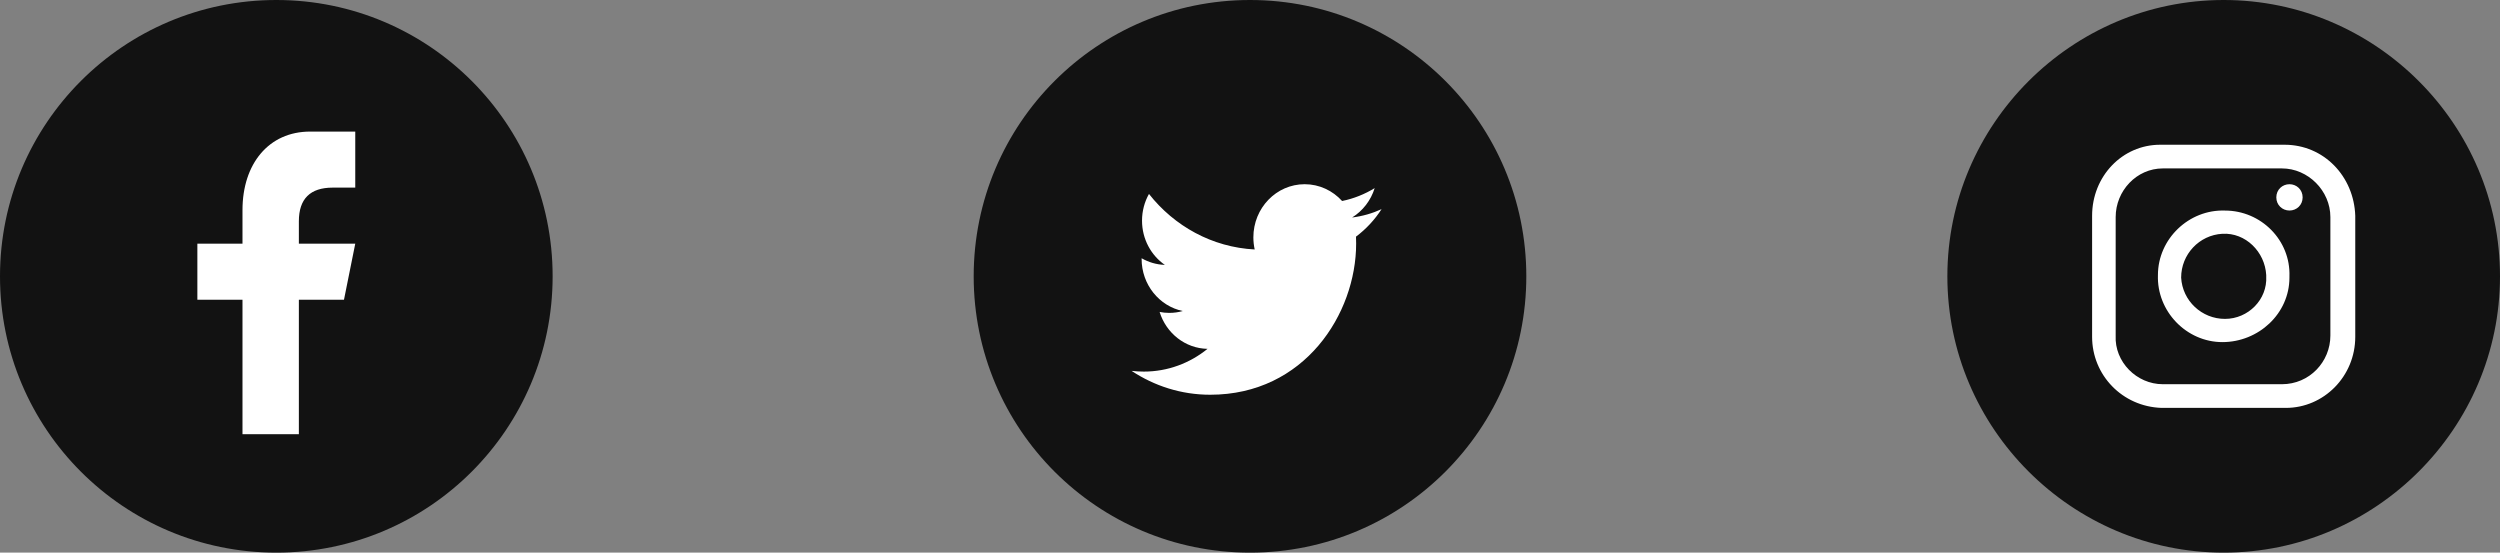 <svg width="190" height="42" viewBox="0 0 190 42" fill="none" xmlns="http://www.w3.org/2000/svg">
<rect x="0" y="0" width="190" height="42" fill="#808080" stroke="none"/>
<g clip-path="url(#clip0_1203_16832)">
<path d="M21 42C32.598 42 42 32.598 42 21C42 9.402 32.598 0 21 0C9.402 0 0 9.402 0 21C0 32.598 9.402 42 21 42Z" fill="#121212"/>
<path d="M22.714 33V22.778H26.143L27 18.518H22.714V16.815C22.714 15.111 23.573 14.259 25.286 14.259H27V10C26.143 10 25.08 10 23.571 10C20.421 10 18.429 12.454 18.429 15.963V18.518H15V22.778H18.429V33H22.714Z" fill="white"/>
</g>
<circle cx="95" cy="21" r="21" fill="#121212"/>
<path d="M91.975 30C99.145 30 103.067 23.845 103.067 18.508C103.067 18.333 103.063 18.159 103.056 17.985C103.817 17.415 104.478 16.704 105 15.894C104.302 16.216 103.55 16.432 102.761 16.53C103.566 16.03 104.184 15.239 104.476 14.296C103.722 14.758 102.888 15.095 102 15.276C101.289 14.491 100.276 14 99.155 14C97.002 14 95.256 15.809 95.256 18.039C95.256 18.356 95.291 18.664 95.357 18.96C92.118 18.791 89.245 17.183 87.322 14.739C86.987 15.336 86.794 16.03 86.794 16.77C86.794 18.171 87.483 19.408 88.529 20.132C87.889 20.111 87.289 19.93 86.764 19.627C86.763 19.644 86.763 19.66 86.763 19.678C86.763 21.634 88.107 23.268 89.891 23.638C89.563 23.73 89.218 23.78 88.863 23.78C88.612 23.78 88.367 23.754 88.13 23.707C88.626 25.312 90.065 26.48 91.772 26.512C90.437 27.596 88.757 28.241 86.93 28.241C86.616 28.241 86.305 28.223 86 28.186C87.725 29.331 89.774 30 91.975 30" fill="white"/>
<g clip-path="url(#clip1_1203_16832)">
<path d="M169 0C180.55 0 190 9.45 190 21C190 32.55 180.55 42 169 42C157.45 42 148 32.55 148 21C148 9.45 157.45 0 169 0Z" fill="#121212"/>
<path d="M173.627 11H164.174C161.289 11 159 13.4 159 16.4V25.6C159 28.5 161.289 30.9 164.274 31H173.726C176.612 31 179 28.6 179 25.6V16.4C178.9 13.4 176.612 11 173.627 11ZM177.109 25.5C177.109 27.5 175.517 29.2 173.428 29.2H164.373C162.383 29.2 160.692 27.5 160.791 25.5V16.5C160.791 14.5 162.383 12.8 164.373 12.8H173.428C175.418 12.8 177.109 14.5 177.109 16.5V25.5Z" fill="white"/>
<path d="M169.098 16.003C166.355 15.905 164.003 18.159 164.003 20.904C163.905 23.648 166.159 26 168.902 26C171.645 26 173.997 23.844 173.997 21.099V21.002C174.095 18.257 171.841 16.003 169.098 16.003ZM169.098 24.236C167.334 24.236 165.865 22.864 165.767 21.099C165.767 19.335 167.138 17.865 168.902 17.767C170.666 17.669 172.135 19.139 172.233 20.904V21.002C172.331 22.766 170.862 24.236 169.098 24.236Z" fill="white"/>
<path d="M174 14C174.545 14 175 14.417 175 15C175 15.583 174.545 16 174 16C173.455 16 173 15.583 173 15C173 14.417 173.455 14 174 14Z" fill="white"/>
</g>
<defs>
<clipPath id="clip0_1203_16832">
<rect width="42" height="42" fill="white"/>
</clipPath>
<clipPath id="clip1_1203_16832">
<rect width="42" height="42" fill="white" transform="translate(148)"/>
</clipPath>
</defs>
</svg>
